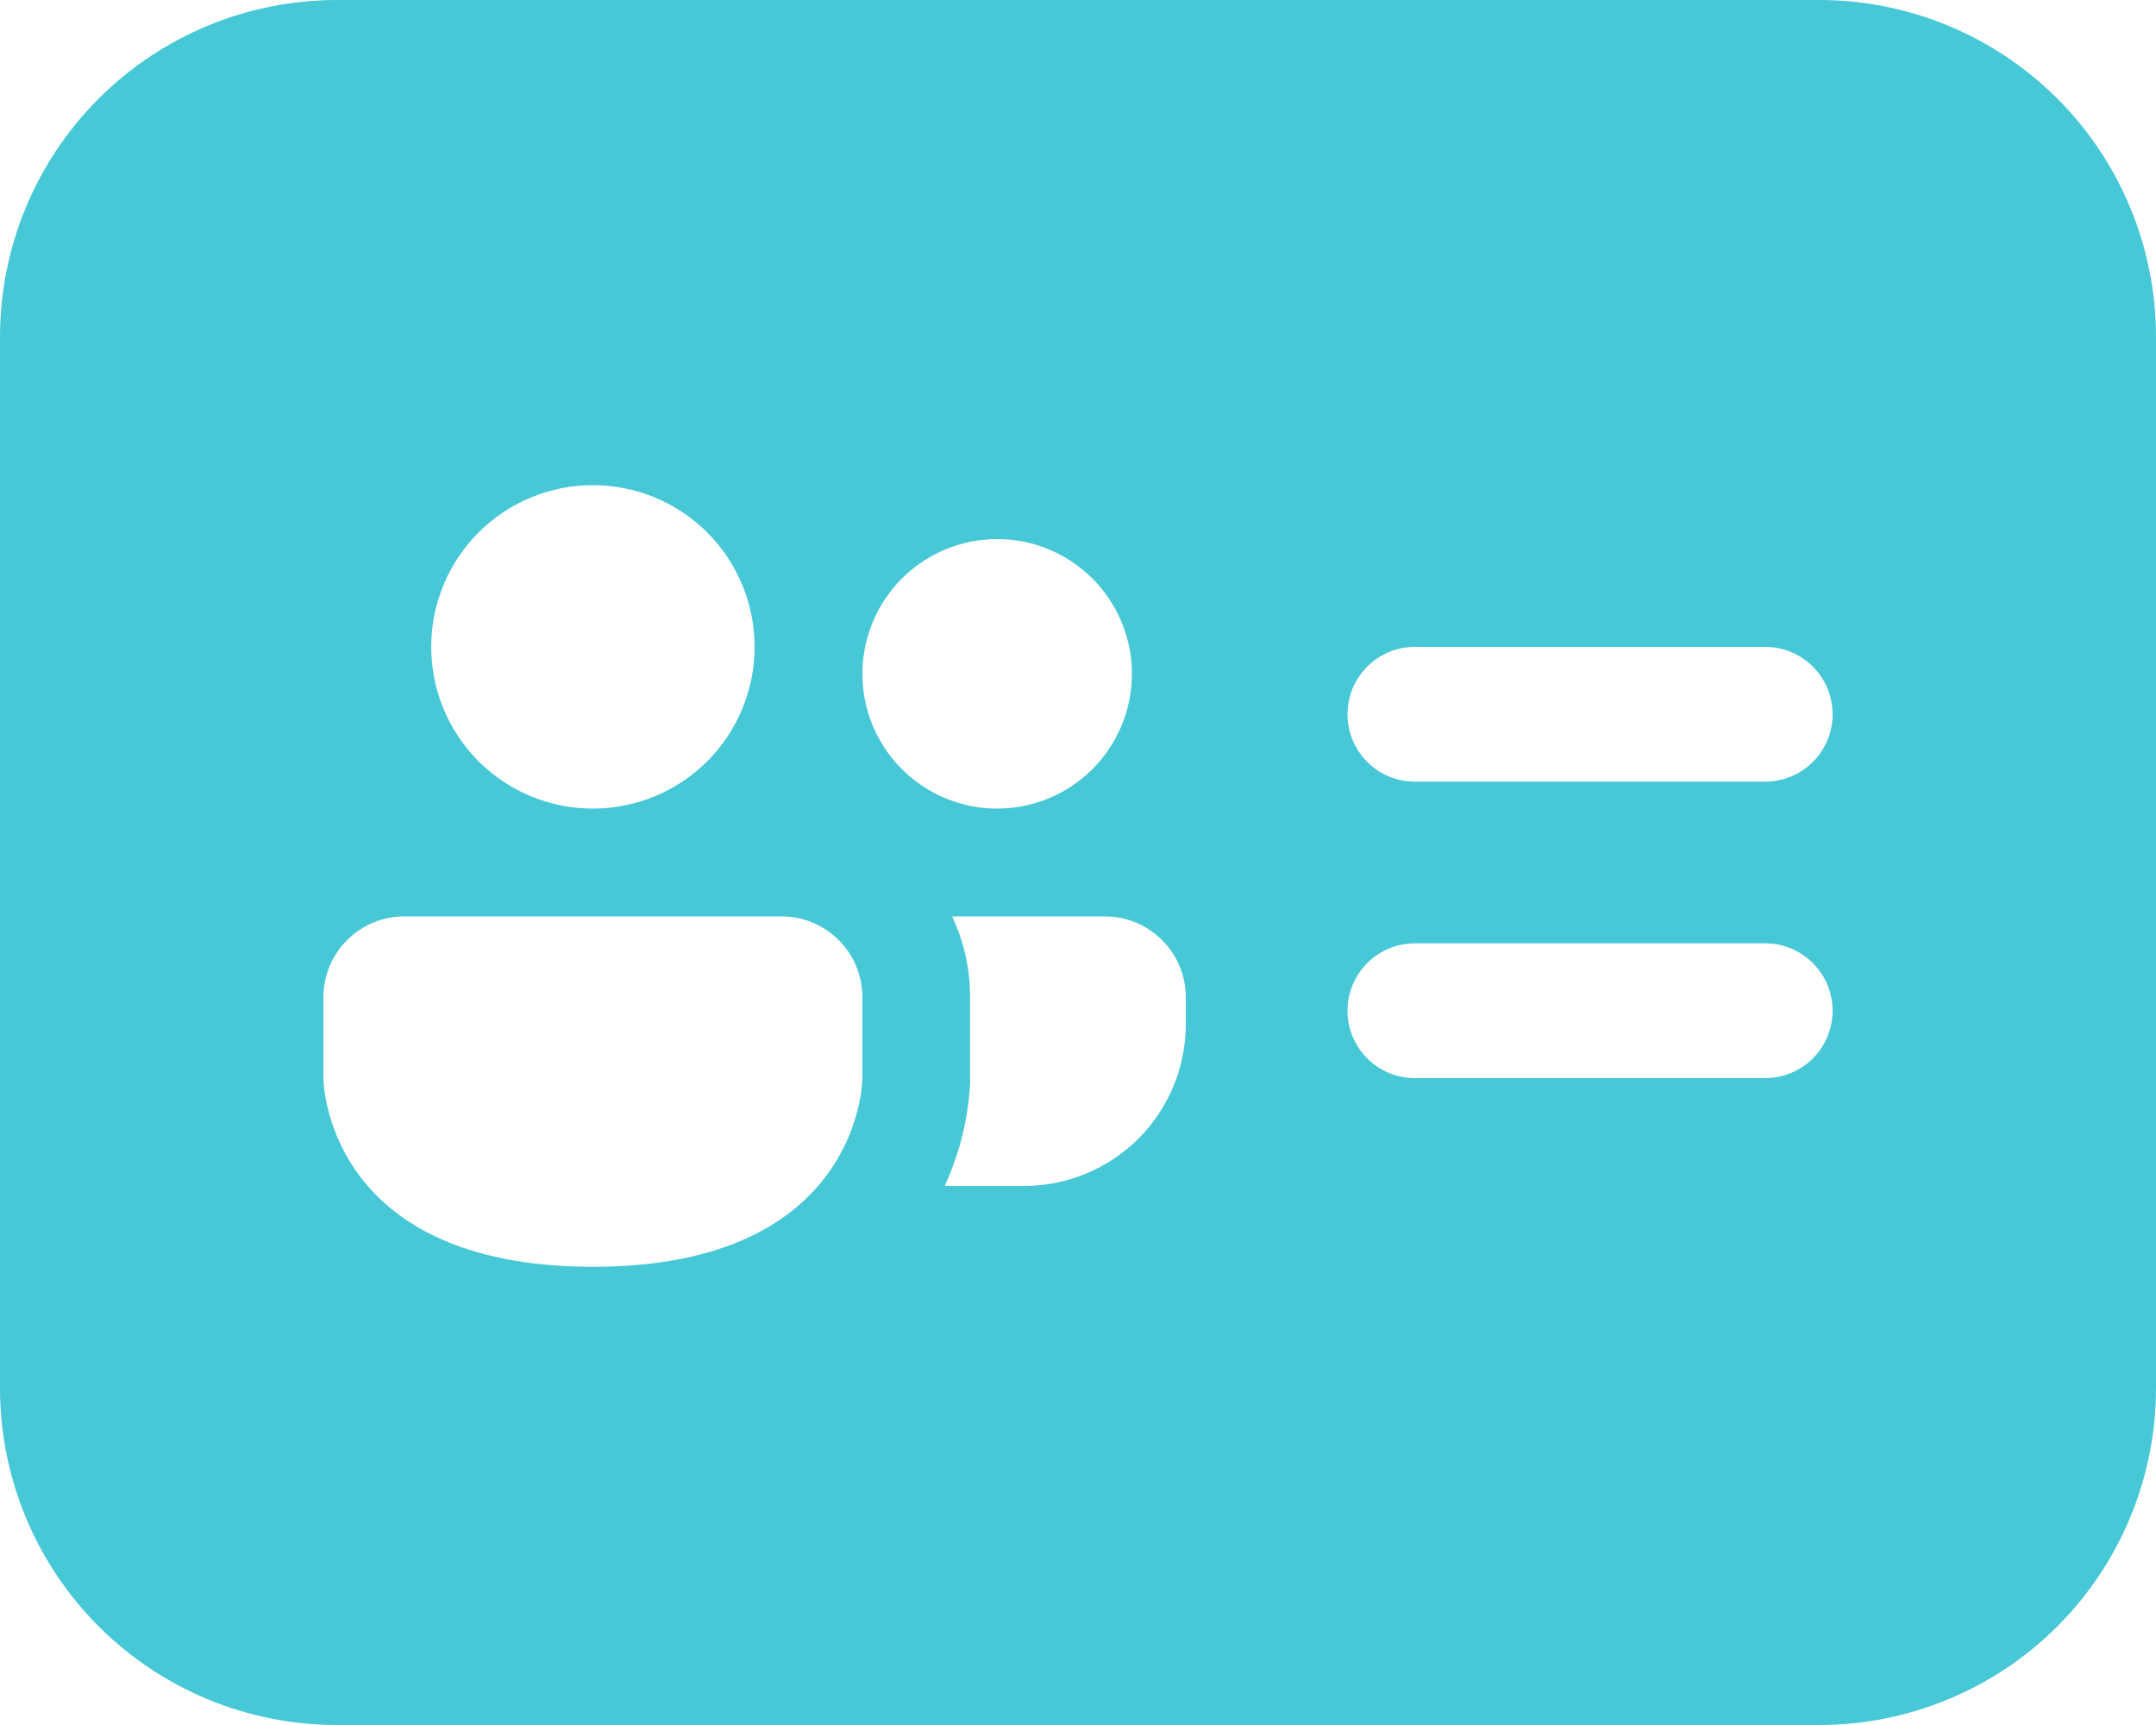 <svg width="20" height="16" viewBox="0 0 20 16" fill="none" xmlns="http://www.w3.org/2000/svg">
<path d="M3.125 0C2.296 0 1.501 0.329 0.915 0.915C0.329 1.501 0 2.296 0 3.125V12.875C0 13.704 0.329 14.499 0.915 15.085C1.501 15.671 2.296 16 3.125 16H16.875C17.704 16 18.499 15.671 19.085 15.085C19.671 14.499 20 13.704 20 12.875V3.125C20 2.296 19.671 1.501 19.085 0.915C18.499 0.329 17.704 0 16.875 0H3.125ZM7 6C7 6.398 6.842 6.779 6.561 7.061C6.279 7.342 5.898 7.5 5.5 7.5C5.102 7.5 4.721 7.342 4.439 7.061C4.158 6.779 4 6.398 4 6C4 5.602 4.158 5.221 4.439 4.939C4.721 4.658 5.102 4.5 5.5 4.5C5.898 4.5 6.279 4.658 6.561 4.939C6.842 5.221 7 5.602 7 6ZM9.25 7.5C8.918 7.5 8.601 7.368 8.366 7.134C8.132 6.899 8 6.582 8 6.25C8 5.918 8.132 5.601 8.366 5.366C8.601 5.132 8.918 5 9.25 5C9.582 5 9.899 5.132 10.134 5.366C10.368 5.601 10.5 5.918 10.5 6.25C10.5 6.582 10.368 6.899 10.134 7.134C9.899 7.368 9.582 7.5 9.25 7.5ZM12.5 6.625C12.5 6.28 12.78 6 13.125 6H16.375C16.541 6 16.7 6.066 16.817 6.183C16.934 6.3 17 6.459 17 6.625C17 6.791 16.934 6.95 16.817 7.067C16.7 7.184 16.541 7.25 16.375 7.25H13.125C12.78 7.25 12.5 6.97 12.5 6.625ZM13.125 8.75H16.375C16.541 8.75 16.7 8.816 16.817 8.933C16.934 9.05 17 9.209 17 9.375C17 9.541 16.934 9.7 16.817 9.817C16.7 9.934 16.541 10 16.375 10H13.125C12.959 10 12.8 9.934 12.683 9.817C12.566 9.7 12.5 9.541 12.5 9.375C12.5 9.209 12.566 9.05 12.683 8.933C12.8 8.816 12.959 8.75 13.125 8.75ZM3 9.25C3 9.051 3.079 8.86 3.22 8.72C3.36 8.579 3.551 8.5 3.75 8.5H7.25C7.449 8.5 7.64 8.579 7.78 8.72C7.921 8.86 8 9.051 8 9.25V10C8 10 8 11.75 5.5 11.75C3 11.75 3 10 3 10V9.25ZM9.5 11H8.764C8.836 10.841 8.893 10.675 8.934 10.505C8.968 10.361 8.989 10.215 8.998 10.067L8.999 10.028V10.002V9.25C8.999 8.982 8.94 8.727 8.832 8.5H10.25C10.449 8.5 10.64 8.579 10.78 8.72C10.921 8.86 11 9.051 11 9.25V9.5C11 9.898 10.842 10.279 10.561 10.561C10.279 10.842 9.898 11 9.5 11Z" fill="#47C8D7"/>
</svg>
